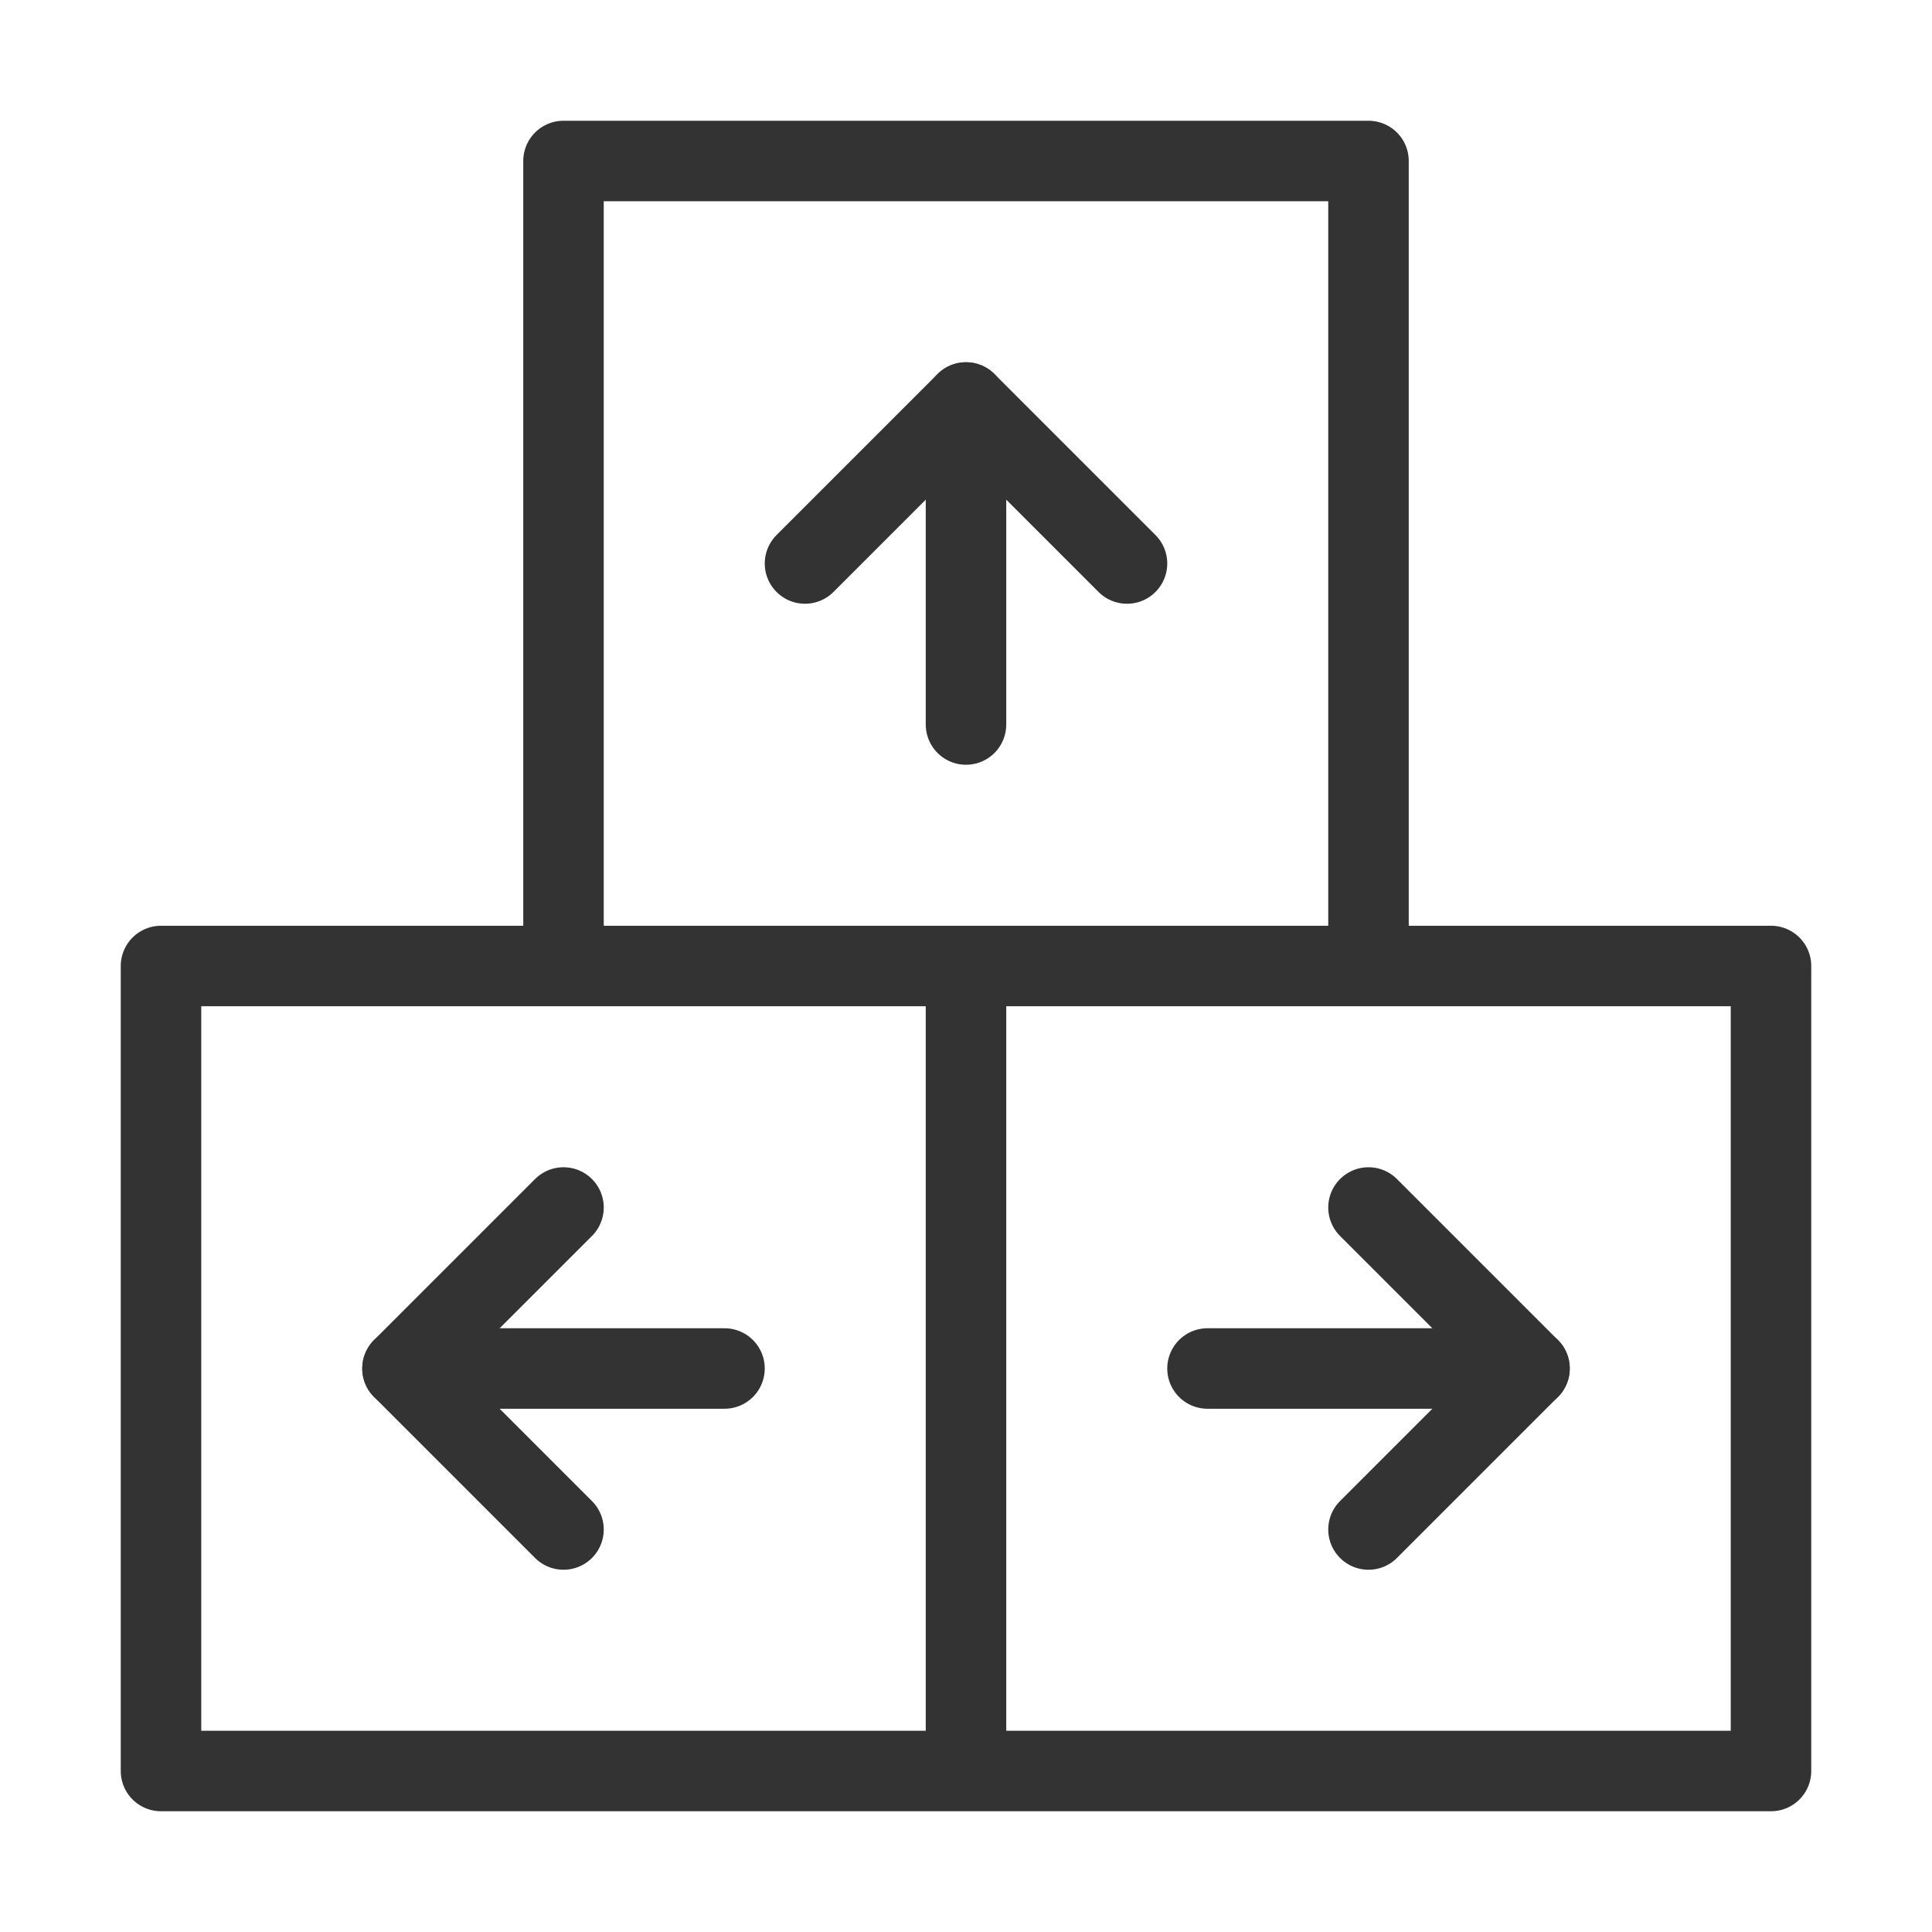 <svg width="48" height="48" viewBox="0 0 48 48" fill="none" xmlns="http://www.w3.org/2000/svg"><path d="M14 4H34V24H14V4Z" fill="none"/><path d="M4 24H24V44H4V24Z" fill="none"/><path d="M24 24H44V44H24V24Z" fill="none"/><path d="M24 24H4V44H24V24ZM24 24V44V24ZM24 24H44V44H24V24ZM14 4H34V24H14V4Z" stroke="#333" stroke-width="2" stroke-linecap="round" stroke-linejoin="round"/><path d="M24 10V18" stroke="#333" stroke-width="2" stroke-linecap="round" stroke-linejoin="round"/><path d="M20 14L24 10L28 14" stroke="#333" stroke-width="2" stroke-linecap="round" stroke-linejoin="round"/><path d="M10 34H18" stroke="#333" stroke-width="2" stroke-linecap="round" stroke-linejoin="round"/><path d="M14 38L10 34L14 30" stroke="#333" stroke-width="2" stroke-linecap="round" stroke-linejoin="round"/><path d="M38 34H30" stroke="#333" stroke-width="2" stroke-linecap="round" stroke-linejoin="round"/><path d="M34 30L38 34L34 38" stroke="#333" stroke-width="2" stroke-linecap="round" stroke-linejoin="round"/></svg>